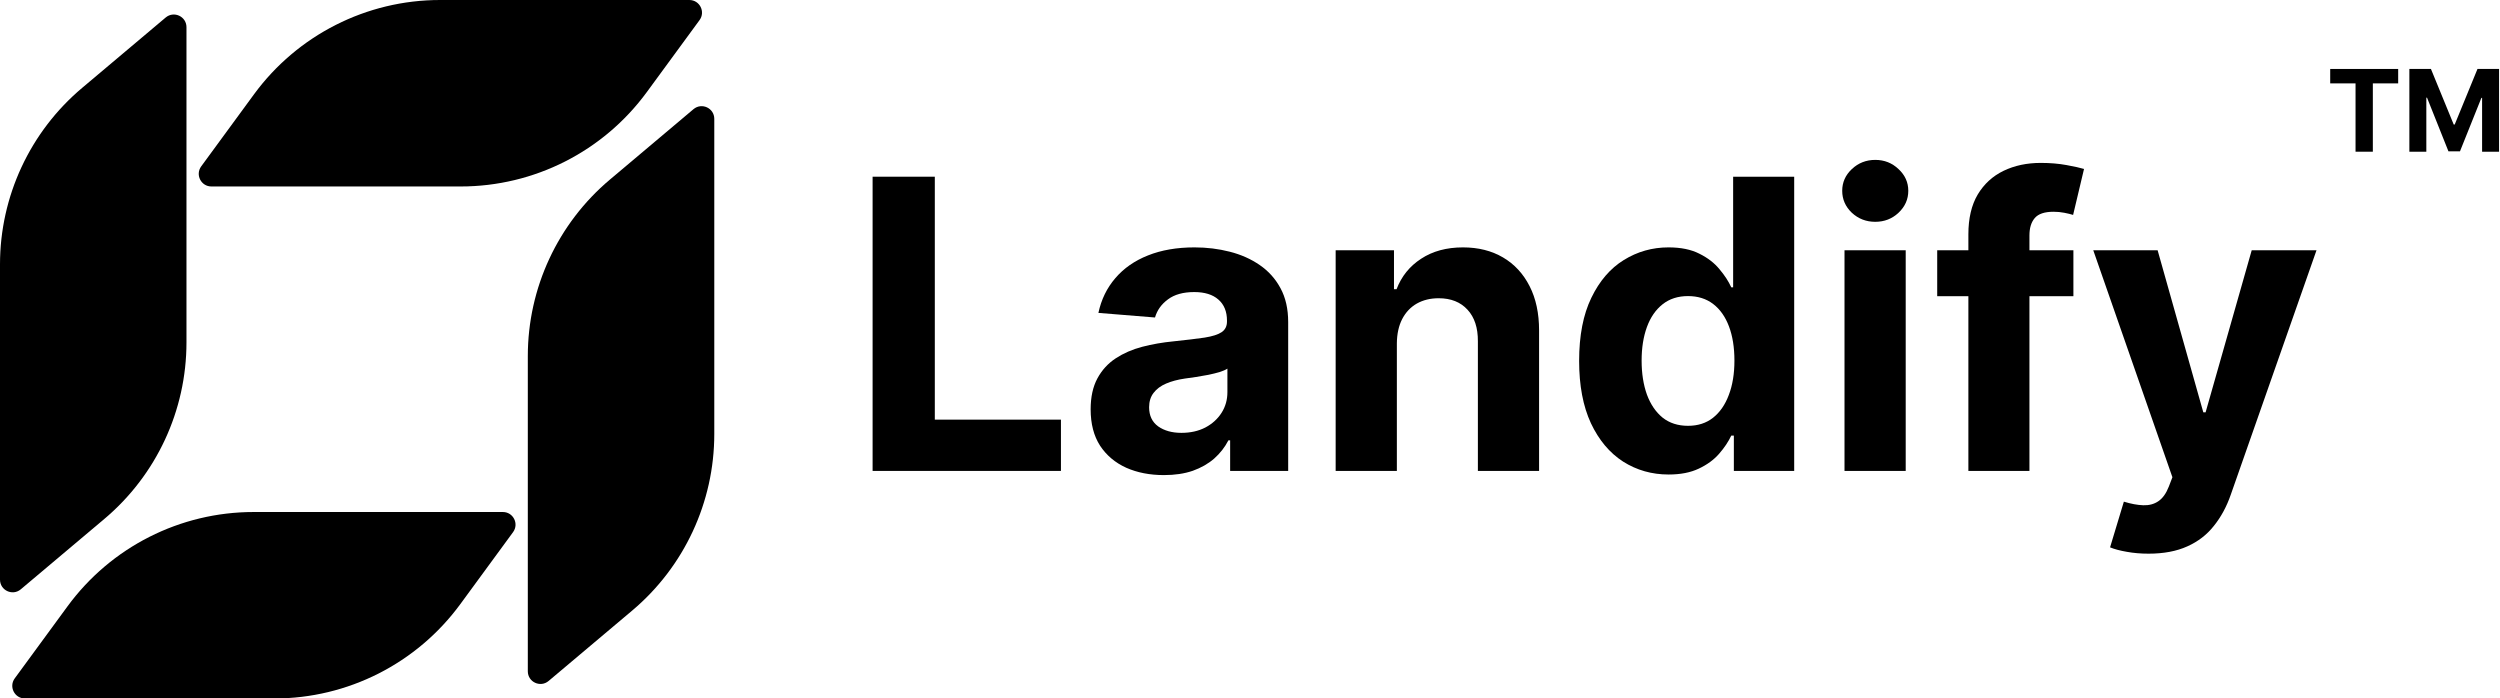 <svg width="791" height="221" viewBox="0 0 791 221" fill="none" xmlns="http://www.w3.org/2000/svg">
<path d="M21.354 191.855C35.104 173.089 56.975 162 80.24 162H159.11C162.386 162 164.273 165.722 162.337 168.364L145.646 191.145C131.896 209.911 110.025 221 86.76 221H7.89C4.614 221 2.727 217.278 4.663 214.636L21.354 191.855Z" fill="black"/>
<path d="M80.354 29.855C94.104 11.089 115.975 0 139.24 0H218.11C221.386 0 223.273 3.722 221.337 6.364L204.646 29.145C190.896 47.911 169.025 59 145.76 59H66.889C63.614 59 61.727 55.278 63.663 52.636L80.354 29.855Z" fill="black"/>
<path d="M200.031 193.176C216.497 179.305 226 158.874 226 137.345V37.6C226 34.198 222.024 32.349 219.423 34.54L192.969 56.824C176.503 70.695 167 91.126 167 112.655V212.4C167 215.802 170.976 217.651 173.577 215.46L200.031 193.176Z" fill="black"/>
<path d="M33.031 164.176C49.497 150.305 59 129.874 59 108.345V8.6C59 5.198 55.024 3.349 52.423 5.54L25.969 27.824C9.503 41.695 0 62.126 0 83.655V183.4C0 186.802 3.976 188.651 6.577 186.46L33.031 164.176Z" fill="black"/>
<path d="M276.091 149V55.909H295.773V132.773H335.682V149H276.091Z" fill="black"/>
<path d="M368.261 150.318C363.807 150.318 359.837 149.545 356.352 148C352.867 146.424 350.11 144.106 348.08 141.045C346.08 137.955 345.08 134.106 345.08 129.5C345.08 125.621 345.792 122.364 347.216 119.727C348.64 117.091 350.58 114.97 353.034 113.364C355.489 111.758 358.277 110.545 361.398 109.727C364.549 108.909 367.852 108.333 371.307 108C375.367 107.576 378.64 107.182 381.125 106.818C383.61 106.424 385.413 105.848 386.534 105.091C387.655 104.333 388.216 103.212 388.216 101.727V101.455C388.216 98.576 387.307 96.349 385.489 94.773C383.701 93.197 381.155 92.409 377.852 92.409C374.367 92.409 371.595 93.182 369.534 94.727C367.473 96.242 366.11 98.151 365.443 100.455L347.534 99C348.443 94.758 350.231 91.091 352.898 88C355.564 84.879 359.004 82.485 363.216 80.818C367.458 79.121 372.367 78.273 377.943 78.273C381.822 78.273 385.534 78.727 389.08 79.636C392.655 80.546 395.822 81.954 398.58 83.864C401.367 85.773 403.564 88.227 405.17 91.227C406.777 94.197 407.58 97.758 407.58 101.909V149H389.216V139.318H388.67C387.549 141.5 386.049 143.424 384.17 145.091C382.292 146.727 380.034 148.015 377.398 148.955C374.761 149.864 371.716 150.318 368.261 150.318ZM373.807 136.955C376.655 136.955 379.17 136.394 381.352 135.273C383.534 134.121 385.246 132.576 386.489 130.636C387.731 128.697 388.352 126.5 388.352 124.045V116.636C387.746 117.03 386.913 117.394 385.852 117.727C384.822 118.03 383.655 118.318 382.352 118.591C381.049 118.833 379.746 119.061 378.443 119.273C377.14 119.455 375.958 119.621 374.898 119.773C372.625 120.106 370.64 120.636 368.943 121.364C367.246 122.091 365.928 123.076 364.989 124.318C364.049 125.53 363.58 127.045 363.58 128.864C363.58 131.5 364.534 133.515 366.443 134.909C368.383 136.273 370.837 136.955 373.807 136.955Z" fill="black"/>
<path d="M441.966 108.636V149H422.602V79.182H441.057V91.5H441.875C443.42 87.439 446.011 84.227 449.648 81.864C453.284 79.47 457.693 78.273 462.875 78.273C467.723 78.273 471.951 79.333 475.557 81.454C479.163 83.576 481.966 86.606 483.966 90.546C485.966 94.454 486.966 99.121 486.966 104.545V149H467.602V108C467.633 103.727 466.542 100.394 464.33 98C462.117 95.576 459.072 94.364 455.193 94.364C452.587 94.364 450.284 94.924 448.284 96.046C446.314 97.167 444.769 98.803 443.648 100.955C442.557 103.076 441.996 105.636 441.966 108.636Z" fill="black"/>
<path d="M527.955 150.136C522.651 150.136 517.849 148.773 513.545 146.045C509.273 143.288 505.879 139.242 503.364 133.909C500.879 128.545 499.636 121.97 499.636 114.182C499.636 106.182 500.924 99.53 503.5 94.227C506.076 88.894 509.5 84.909 513.773 82.273C518.076 79.606 522.788 78.273 527.909 78.273C531.818 78.273 535.076 78.939 537.682 80.273C540.318 81.576 542.439 83.212 544.045 85.182C545.682 87.121 546.924 89.03 547.773 90.909H548.364V55.909H567.682V149H548.591V137.818H547.773C546.864 139.758 545.576 141.682 543.909 143.591C542.273 145.47 540.136 147.03 537.5 148.273C534.894 149.515 531.712 150.136 527.955 150.136ZM534.091 134.727C537.212 134.727 539.848 133.879 542 132.182C544.182 130.455 545.848 128.045 547 124.955C548.182 121.864 548.773 118.242 548.773 114.091C548.773 109.939 548.197 106.333 547.045 103.273C545.894 100.212 544.227 97.849 542.045 96.182C539.864 94.515 537.212 93.682 534.091 93.682C530.909 93.682 528.227 94.545 526.045 96.273C523.864 98 522.212 100.394 521.091 103.455C519.97 106.515 519.409 110.061 519.409 114.091C519.409 118.152 519.97 121.742 521.091 124.864C522.242 127.955 523.894 130.379 526.045 132.136C528.227 133.864 530.909 134.727 534.091 134.727Z" fill="black"/>
<path d="M583.602 149V79.182H602.966V149H583.602ZM593.33 70.182C590.451 70.182 587.981 69.227 585.92 67.318C583.89 65.379 582.875 63.061 582.875 60.364C582.875 57.697 583.89 55.409 585.92 53.5C587.981 51.561 590.451 50.591 593.33 50.591C596.208 50.591 598.663 51.561 600.693 53.5C602.754 55.409 603.784 57.697 603.784 60.364C603.784 63.061 602.754 65.379 600.693 67.318C598.663 69.227 596.208 70.182 593.33 70.182Z" fill="black"/>
<path d="M656.023 79.182V93.727H612.932V79.182H656.023ZM622.795 149V74.136C622.795 69.076 623.78 64.879 625.75 61.545C627.75 58.212 630.477 55.712 633.932 54.045C637.386 52.379 641.311 51.545 645.705 51.545C648.674 51.545 651.386 51.773 653.841 52.227C656.326 52.682 658.174 53.091 659.386 53.455L655.932 68C655.174 67.758 654.235 67.53 653.114 67.318C652.023 67.106 650.902 67 649.75 67C646.902 67 644.917 67.667 643.795 69C642.674 70.303 642.114 72.136 642.114 74.5V149H622.795Z" fill="black"/>
<path d="M679.807 175.182C677.352 175.182 675.049 174.985 672.898 174.591C670.776 174.227 669.019 173.758 667.625 173.182L671.989 158.727C674.261 159.424 676.307 159.803 678.125 159.864C679.973 159.924 681.564 159.5 682.898 158.591C684.261 157.682 685.367 156.136 686.216 153.955L687.352 151L662.307 79.182H682.67L697.125 130.455H697.852L712.443 79.182H732.943L705.807 156.545C704.504 160.303 702.731 163.576 700.489 166.364C698.277 169.182 695.473 171.348 692.08 172.864C688.686 174.409 684.595 175.182 679.807 175.182Z" fill="black"/>
<path d="M737.278 26.382V21.818H758.781V26.382H750.766V48H745.294V26.382H737.278Z" fill="black"/>
<path d="M762.322 21.818H769.149L776.359 39.409H776.666L783.876 21.818H790.703V48H785.334V30.959H785.116L778.341 47.872H774.685L767.909 30.895H767.692V48H762.322V21.818Z" fill="black"/>
</svg>
